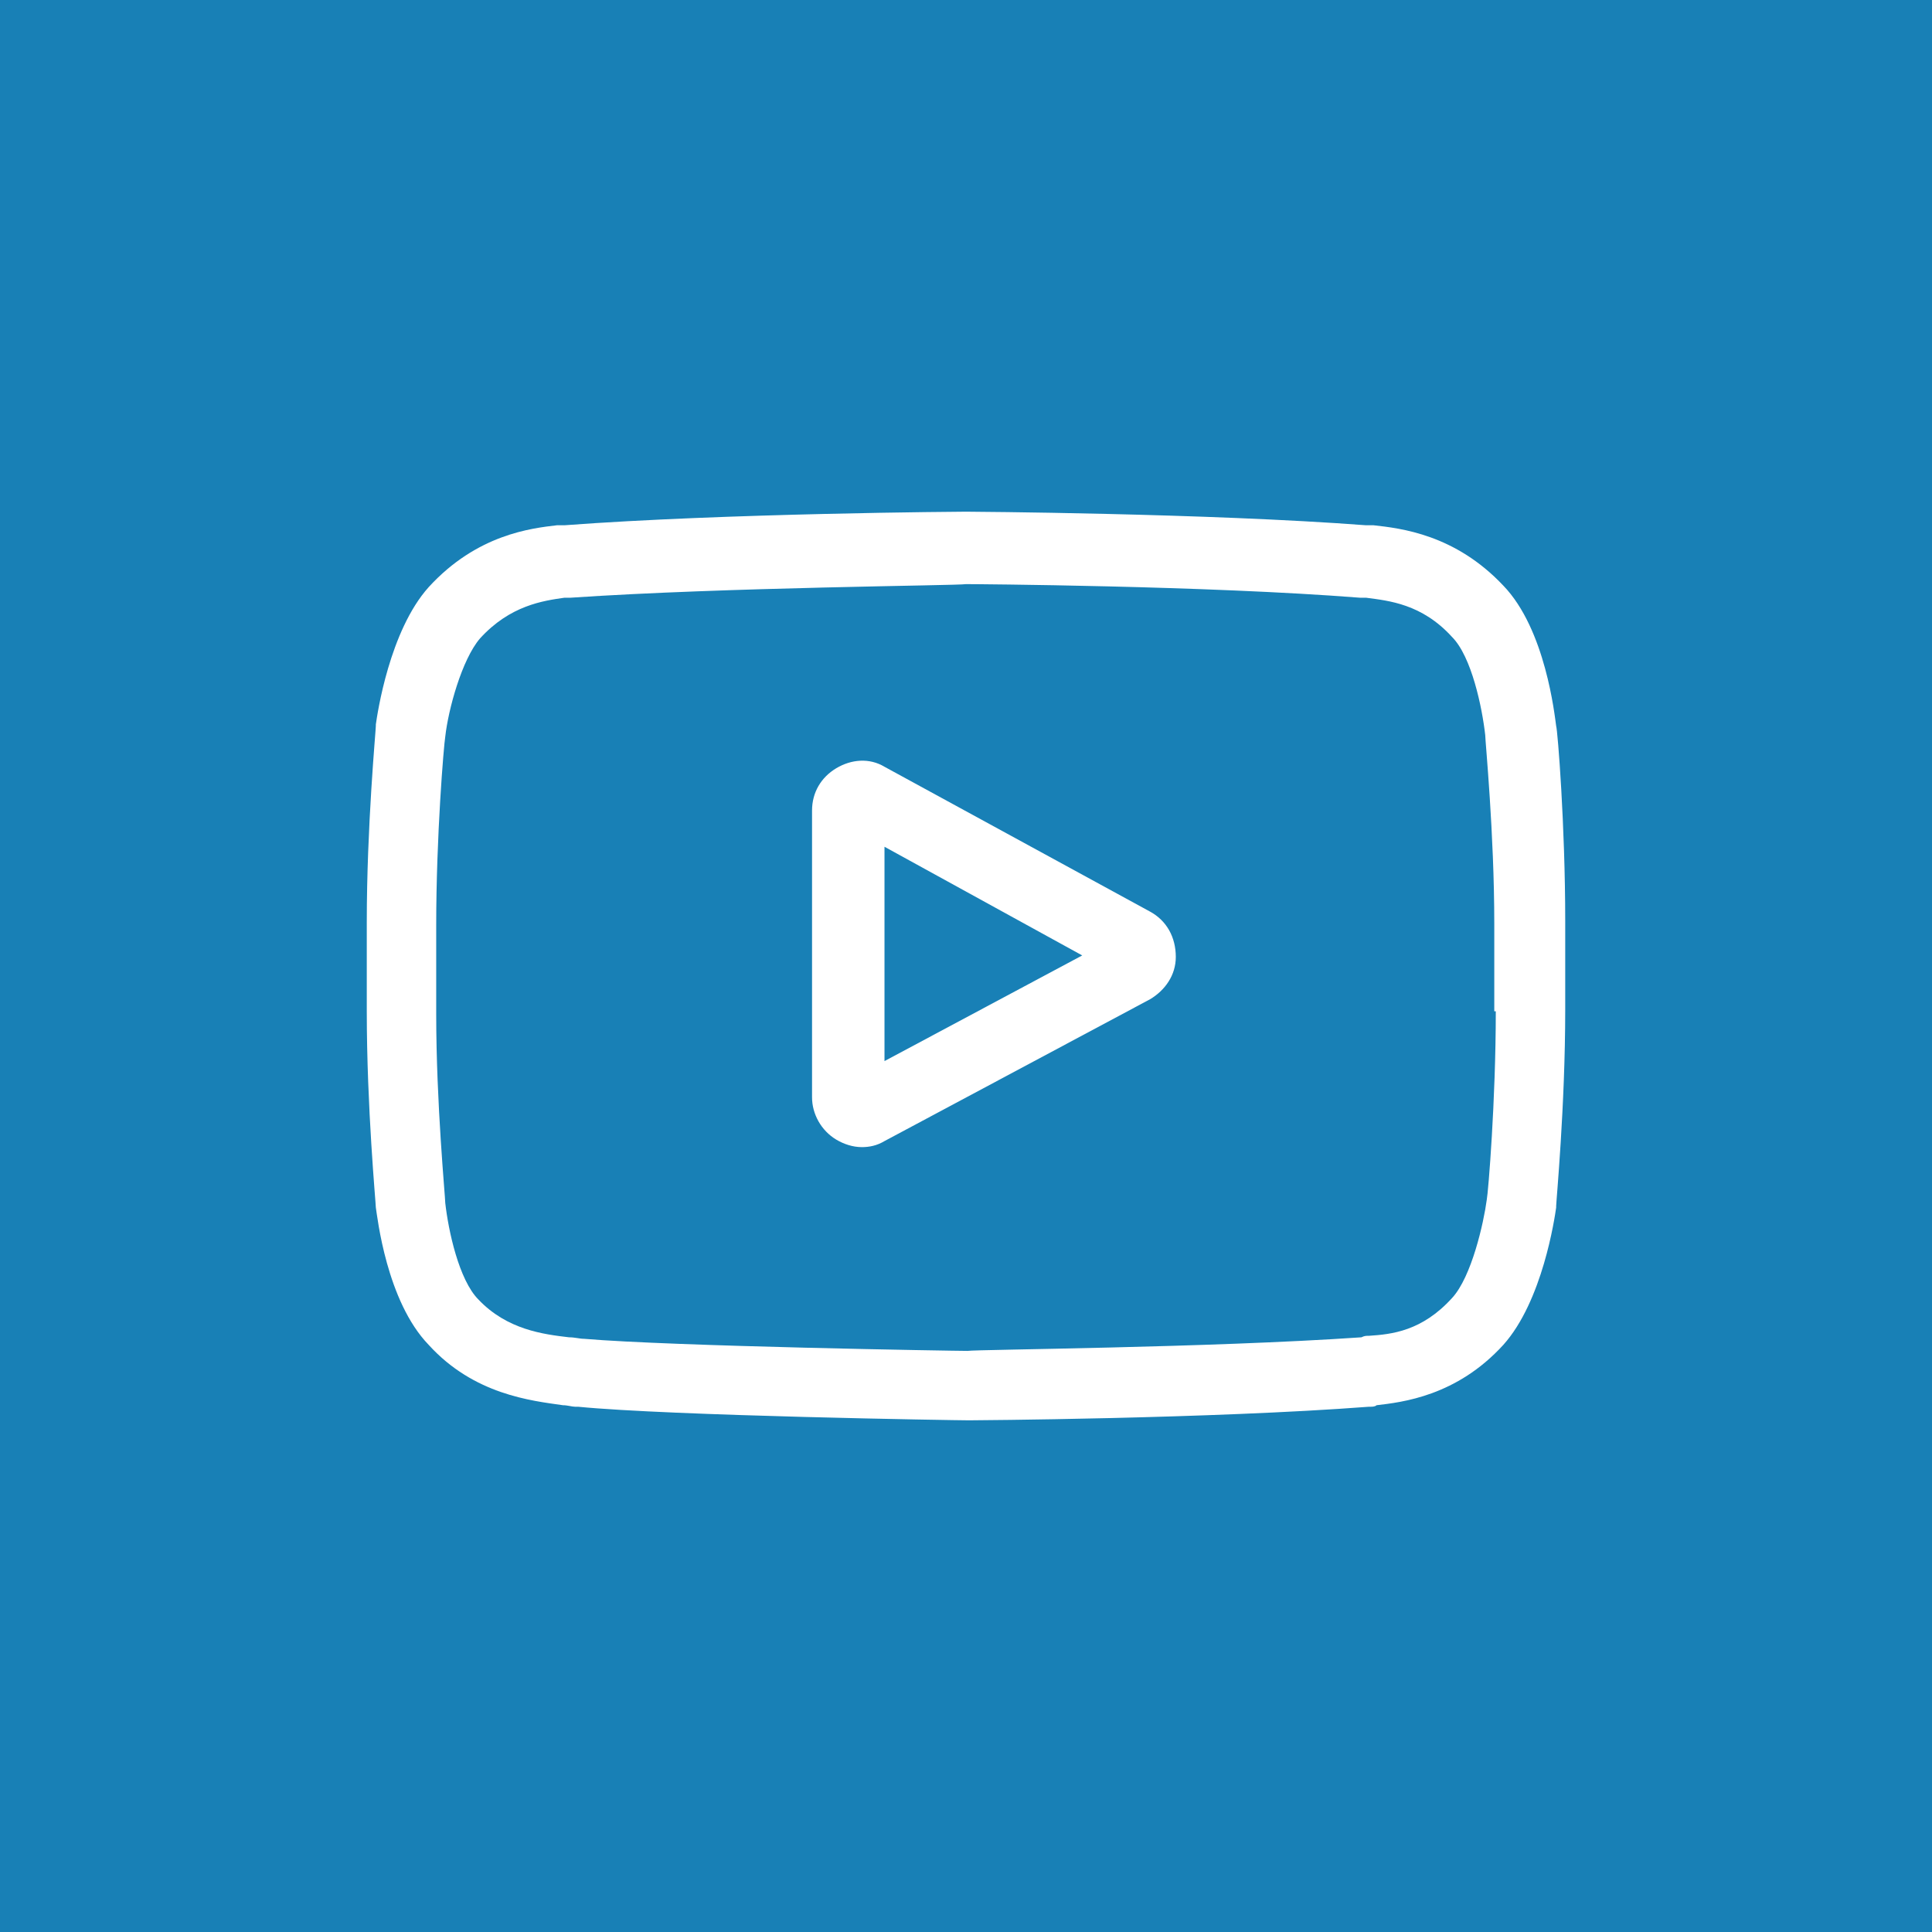 <?xml version="1.0" encoding="utf-8"?>
<!-- Generator: Adobe Illustrator 24.2.1, SVG Export Plug-In . SVG Version: 6.00 Build 0)  -->
<svg version="1.1" id="Calque_1" xmlns="http://www.w3.org/2000/svg" xmlns:xlink="http://www.w3.org/1999/xlink" x="0px" y="0px"
	 viewBox="0 0 128 128" style="enable-background:new 0 0 128 128;" xml:space="preserve">
<style type="text/css">
	.st0{fill:#1880B6;}
	.st1{fill:#FFFFFF;}
</style>
<rect class="st0" width="128" height="128"/>
<g>
	<path class="st1" d="M76.2,60.4l-17.6-9.6c-1-0.6-2.2-0.5-3.2,0.1c-1,0.6-1.6,1.6-1.6,2.8v19c0,1.1,0.6,2.2,1.6,2.8
		c0.5,0.3,1.1,0.5,1.7,0.5c0.5,0,1-0.1,1.5-0.4l17.6-9.4c1-0.6,1.7-1.6,1.7-2.8C77.9,62.1,77.3,61,76.2,60.4z M58.6,70.3V56.1
		l13.1,7.2L58.6,70.3z"/>
	<path class="st1" d="M103.1,48.1L103.1,48.1c-0.1-0.7-0.7-6.4-3.5-9.3c-3.2-3.4-6.8-3.8-8.6-4c-0.1,0-0.3,0-0.4,0l-0.1,0
		C80,34,64.2,33.9,64,33.9l0,0l0,0c-0.2,0-16,0.1-26.6,0.9l-0.1,0c-0.1,0-0.2,0-0.4,0c-1.7,0.2-5.3,0.6-8.5,4.1
		c-2.6,2.9-3.4,8.4-3.5,9.1l0,0.1c0,0.3-0.6,6.6-0.6,13V67c0,6.4,0.6,12.7,0.6,13l0,0c0.1,0.6,0.7,6.2,3.5,9.1c3,3.3,6.8,3.7,8.9,4
		c0.3,0,0.6,0.1,0.8,0.1l0.2,0c6.1,0.6,25.1,0.9,25.9,0.9l0,0l0,0c0.2,0,16-0.1,26.5-0.9l0.1,0c0.1,0,0.3,0,0.4-0.1
		c1.7-0.2,5.3-0.6,8.4-4c2.6-2.9,3.4-8.4,3.5-9.1l0-0.1c0-0.3,0.6-6.6,0.6-13v-5.9C103.7,54.7,103.2,48.4,103.1,48.1z M99.1,67
		c0,5.9-0.5,12-0.6,12.5c-0.2,1.5-1,5.1-2.3,6.5c-2,2.2-4,2.4-5.5,2.5c-0.2,0-0.3,0-0.5,0.1c-10.2,0.7-25.4,0.8-26.1,0.9
		c-0.8,0-19.5-0.3-25.4-0.8c-0.3,0-0.6-0.1-1-0.1c-1.7-0.2-4.1-0.5-6-2.5l0,0c-1.3-1.3-2-4.6-2.2-6.4c0-0.4-0.6-6.6-0.6-12.5v-5.9
		c0-5.9,0.5-11.9,0.6-12.5c0.2-1.8,1.1-5.1,2.3-6.5c2-2.2,4.2-2.5,5.6-2.7c0.1,0,0.3,0,0.4,0c10.3-0.7,25.7-0.8,26.2-0.9
		c0.6,0,15.9,0.1,26.1,0.9c0.1,0,0.3,0,0.4,0c1.5,0.2,3.7,0.4,5.7,2.6l0,0c1.3,1.3,2,4.7,2.2,6.5c0,0.4,0.6,6.5,0.6,12.5V67z"/>
</g>
</svg>
